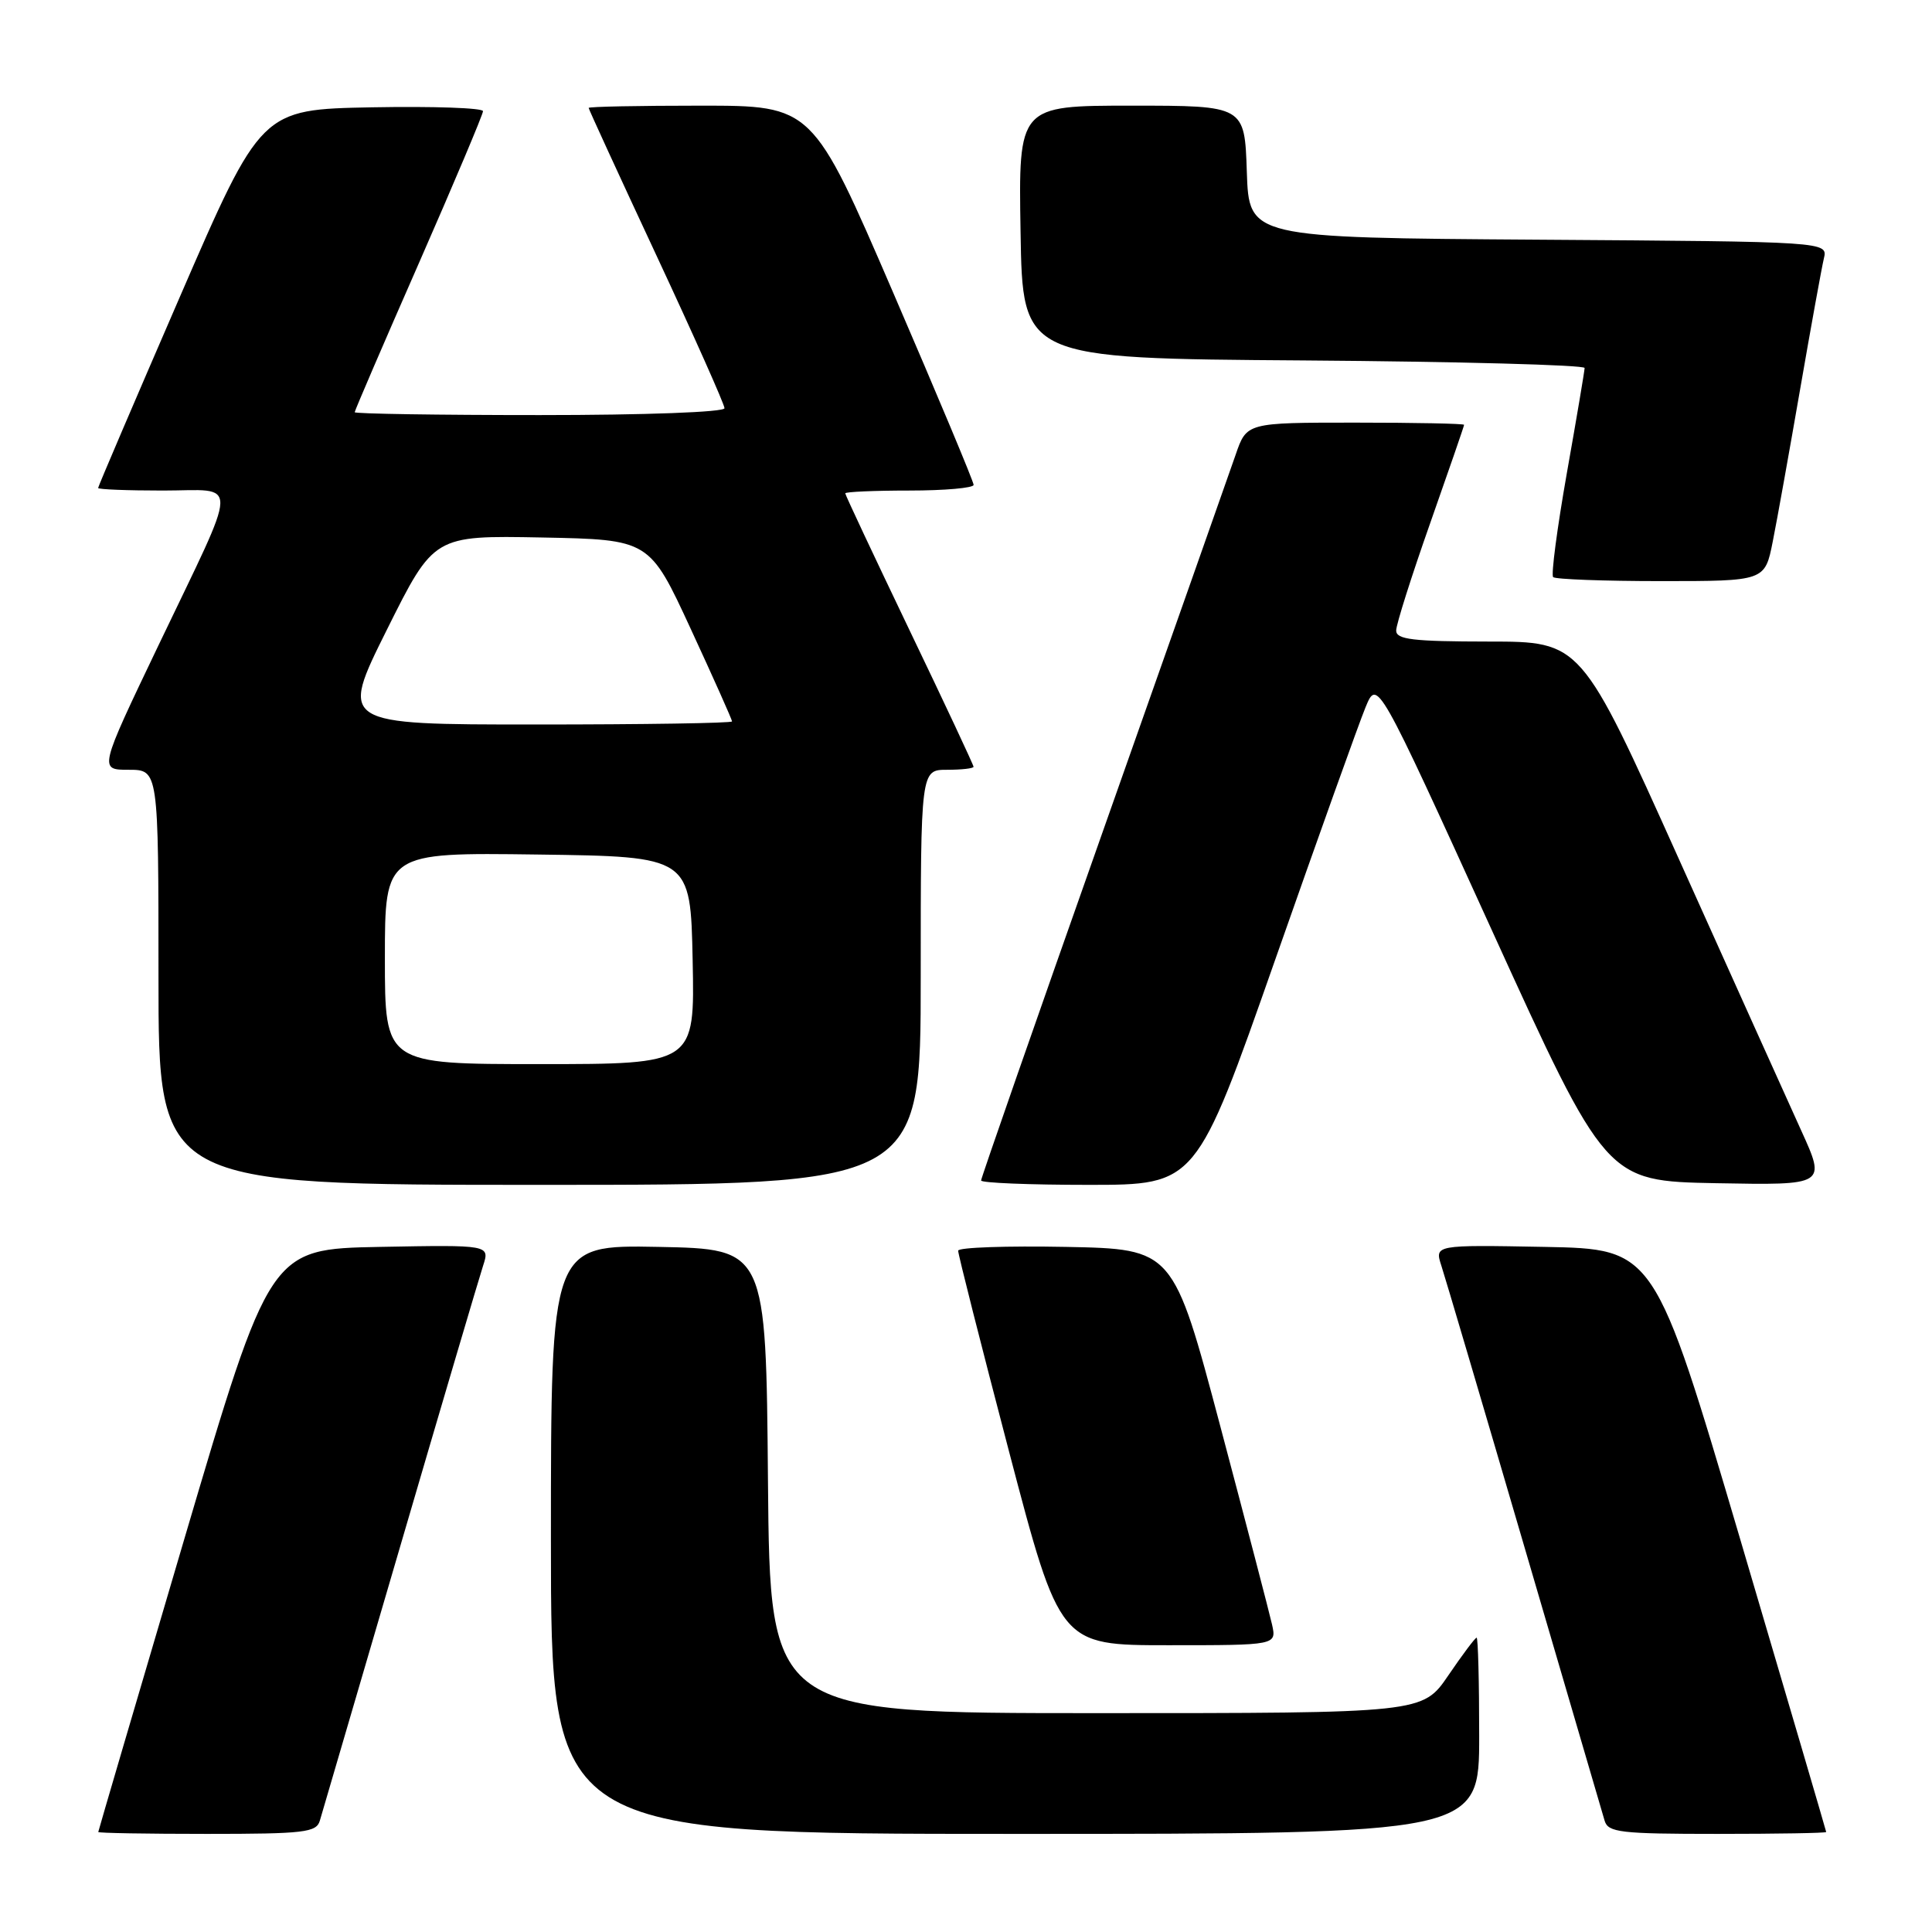 <?xml version="1.0" encoding="UTF-8" standalone="no"?>
<!DOCTYPE svg PUBLIC "-//W3C//DTD SVG 1.1//EN" "http://www.w3.org/Graphics/SVG/1.1/DTD/svg11.dtd" >
<svg xmlns="http://www.w3.org/2000/svg" xmlns:xlink="http://www.w3.org/1999/xlink" version="1.1" viewBox="0 0 256 256">
 <g >
 <path fill="currentColor"
d=" M 42.38 241.25 C 42.66 240.29 47.44 223.97 53.00 205.00 C 58.55 186.03 63.51 169.25 64.01 167.72 C 64.91 164.95 64.91 164.95 50.34 165.22 C 35.77 165.50 35.77 165.50 24.40 204.00 C 18.15 225.18 13.03 242.61 13.02 242.75 C 13.01 242.89 19.49 243.00 27.43 243.00 C 40.32 243.00 41.92 242.81 42.38 241.25 Z  M 196.00 230.00 C 196.00 222.85 195.85 217.00 195.66 217.00 C 195.47 217.00 193.78 219.25 191.91 222.00 C 188.50 227.00 188.50 227.00 145.26 227.00 C 102.03 227.00 102.03 227.00 101.76 196.25 C 101.50 165.50 101.50 165.50 87.25 165.22 C 73.00 164.95 73.00 164.95 73.00 203.97 C 73.00 243.00 73.00 243.00 134.50 243.00 C 196.00 243.00 196.00 243.00 196.00 230.00 Z  M 241.98 242.75 C 241.97 242.61 236.85 225.18 230.60 204.00 C 219.23 165.50 219.23 165.50 204.66 165.22 C 190.09 164.95 190.09 164.95 190.99 167.72 C 191.49 169.25 196.45 186.03 202.00 205.00 C 207.56 223.97 212.34 240.29 212.62 241.25 C 213.08 242.81 214.68 243.00 227.57 243.00 C 235.51 243.00 241.99 242.89 241.98 242.75 Z  M 168.55 215.25 C 168.21 213.74 165.13 201.93 161.70 189.00 C 155.46 165.50 155.46 165.50 141.23 165.22 C 133.40 165.07 126.98 165.29 126.96 165.72 C 126.94 166.15 129.97 178.09 133.68 192.25 C 140.44 218.00 140.44 218.00 154.80 218.00 C 169.16 218.00 169.16 218.00 168.55 215.25 Z  M 122.00 129.50 C 122.00 102.00 122.00 102.00 125.50 102.00 C 127.42 102.00 129.00 101.82 129.00 101.60 C 129.00 101.37 125.18 93.22 120.50 83.47 C 115.83 73.72 112.00 65.58 112.00 65.37 C 112.00 65.17 115.83 65.00 120.50 65.00 C 125.17 65.00 129.00 64.66 129.01 64.25 C 129.02 63.84 124.21 52.36 118.34 38.75 C 107.66 14.00 107.66 14.00 92.83 14.00 C 84.67 14.00 78.00 14.13 78.00 14.30 C 78.00 14.46 82.05 23.28 87.00 33.89 C 91.95 44.50 96.00 53.59 96.00 54.09 C 96.00 54.61 85.54 55.00 71.50 55.00 C 58.02 55.00 47.00 54.83 47.00 54.62 C 47.00 54.42 50.82 45.53 55.50 34.88 C 60.17 24.23 64.00 15.16 64.00 14.73 C 64.00 14.30 57.39 14.07 49.30 14.22 C 34.60 14.50 34.60 14.50 23.80 39.41 C 17.86 53.11 13.00 64.47 13.00 64.66 C 13.00 64.85 16.86 65.00 21.57 65.00 C 31.80 65.00 31.87 62.78 20.96 85.59 C 13.11 102.00 13.11 102.00 17.05 102.00 C 21.00 102.00 21.00 102.00 21.00 129.50 C 21.00 157.00 21.00 157.00 71.50 157.00 C 122.00 157.00 122.00 157.00 122.00 129.50 Z  M 168.94 127.25 C 174.68 110.89 180.08 95.80 180.94 93.72 C 182.50 89.94 182.50 89.94 197.66 123.22 C 212.82 156.50 212.82 156.50 227.40 156.78 C 241.97 157.05 241.97 157.05 238.66 149.78 C 236.84 145.77 229.54 129.57 222.43 113.76 C 209.50 85.01 209.50 85.01 197.25 85.01 C 187.21 85.00 185.00 84.74 185.00 83.55 C 185.00 82.75 187.03 76.35 189.50 69.34 C 191.97 62.32 194.00 56.45 194.00 56.29 C 194.00 56.13 187.52 56.00 179.59 56.00 C 165.19 56.00 165.19 56.00 163.73 60.25 C 162.92 62.59 155.00 85.05 146.13 110.17 C 137.26 135.28 130.00 156.10 130.00 156.42 C 130.00 156.74 136.41 157.00 144.25 157.00 C 158.50 157.00 158.50 157.00 168.94 127.25 Z  M 234.90 71.75 C 235.48 68.86 237.11 59.75 238.54 51.50 C 239.97 43.25 241.38 35.49 241.67 34.26 C 242.21 32.02 242.21 32.02 203.86 31.76 C 165.50 31.50 165.50 31.50 165.21 22.75 C 164.92 14.00 164.92 14.00 149.94 14.00 C 134.95 14.00 134.95 14.00 135.23 30.75 C 135.50 47.50 135.50 47.50 172.75 47.76 C 193.24 47.91 209.99 48.36 209.97 48.76 C 209.96 49.17 208.90 55.45 207.61 62.72 C 206.33 69.99 205.51 76.18 205.80 76.47 C 206.10 76.76 212.53 77.00 220.10 77.00 C 233.86 77.00 233.86 77.00 234.90 71.75 Z  M 51.00 126.98 C 51.00 112.96 51.00 112.96 71.25 113.23 C 91.50 113.50 91.50 113.50 91.78 127.25 C 92.06 141.00 92.06 141.00 71.53 141.00 C 51.00 141.00 51.00 141.00 51.00 126.98 Z  M 51.25 83.47 C 57.49 70.95 57.49 70.95 71.78 71.22 C 86.06 71.50 86.06 71.50 91.53 83.34 C 94.54 89.85 97.00 95.36 97.00 95.59 C 97.00 95.82 85.30 96.00 71.01 96.00 C 45.01 96.00 45.01 96.00 51.25 83.47 Z "/>
</g>
</svg>